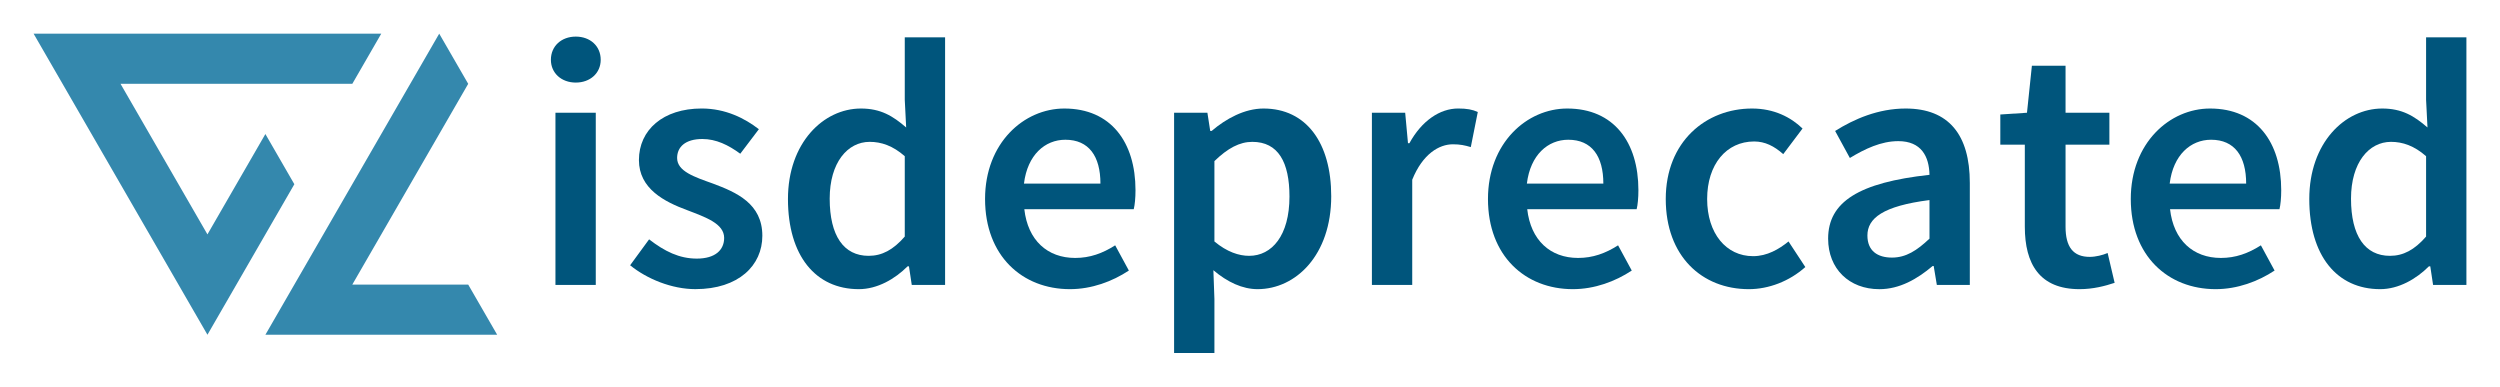 <?xml version="1.0" encoding="utf-8"?>
<!-- Generator: Adobe Illustrator 21.1.0, SVG Export Plug-In . SVG Version: 6.00 Build 0)  -->
<svg version="1.1" id="Layer_1" xmlns="http://www.w3.org/2000/svg" xmlns:xlink="http://www.w3.org/1999/xlink" x="0px" y="0px"
	 viewBox="0 0 105.392 16.299" enable-background="new 0 0 105.392 16.299" xml:space="preserve">
<polygon fill="#3488AD" points="8.745,14.112 12.409,7.766 11.188,5.65 8.745,9.881 5.081,3.534 
	14.852,3.534 16.073,1.419 1.416,1.419 "/>
<polygon fill="#3488AD" points="20.959,14.112 19.738,11.997 14.852,11.997 19.738,3.534 
	18.516,1.419 11.188,14.112 "/>
<g>
	<path fill="#00557C" d="M23.224,2.52c0-0.577,0.443-0.977,1.05-0.977
		c0.606,0,1.05,0.399,1.05,0.977c0,0.562-0.444,0.961-1.05,0.961
		C23.667,3.481,23.224,3.081,23.224,2.52z M23.416,4.752h1.7v7.26h-1.7V4.752z"/>
	<path fill="#00557C" d="M27.364,10.09c0.65,0.503,1.271,0.812,2.011,0.812
		c0.784,0,1.153-0.369,1.153-0.872c0-0.606-0.784-0.872-1.552-1.168
		c-0.961-0.354-2.041-0.902-2.041-2.114c0-1.271,1.02-2.174,2.646-2.174
		c1.005,0,1.819,0.414,2.41,0.873l-0.784,1.034c-0.502-0.369-1.02-0.621-1.597-0.621
		c-0.725,0-1.065,0.341-1.065,0.799c0,0.562,0.725,0.799,1.508,1.079
		c0.991,0.37,2.085,0.843,2.085,2.203c0,1.242-0.991,2.248-2.824,2.248
		c-0.991,0-2.041-0.429-2.75-1.006L27.364,10.09z"/>
	<path fill="#00557C" d="M36.294,4.575c0.828,0,1.345,0.311,1.907,0.799l-0.059-1.168V1.574h1.7
		v10.438h-1.405l-0.118-0.783h-0.059c-0.532,0.532-1.271,0.961-2.055,0.961
		c-1.819,0-2.987-1.405-2.987-3.8C33.218,6.024,34.711,4.575,36.294,4.575z M36.619,10.785
		c0.562,0,1.035-0.251,1.523-0.812V6.585c-0.503-0.443-0.991-0.605-1.479-0.605
		c-0.932,0-1.686,0.872-1.686,2.395C34.978,9.942,35.569,10.785,36.619,10.785z"/>
	<path fill="#00557C" d="M44.868,4.575c1.967,0,3.001,1.42,3.001,3.445
		c0,0.325-0.029,0.621-0.074,0.799h-4.613c0.148,1.315,0.976,2.055,2.144,2.055
		c0.621,0,1.153-0.192,1.686-0.532l0.577,1.064c-0.695,0.459-1.567,0.784-2.484,0.784
		c-2.011,0-3.578-1.405-3.578-3.8C41.527,6.024,43.168,4.575,44.868,4.575z M46.391,7.739
		c0-1.153-0.488-1.848-1.479-1.848c-0.857,0-1.597,0.636-1.745,1.848H46.391z"/>
	<path fill="#00557C" d="M51.196,12.604v2.276h-1.7V4.752h1.404l0.119,0.769h0.059
		c0.606-0.518,1.39-0.946,2.188-0.946c1.804,0,2.854,1.449,2.854,3.696
		c0,2.484-1.494,3.919-3.105,3.919c-0.636,0-1.271-0.296-1.863-0.799L51.196,12.604z
		 M52.66,10.785c0.961,0,1.7-0.857,1.7-2.498c0-1.449-0.473-2.307-1.567-2.307
		c-0.532,0-1.035,0.266-1.597,0.812v3.387C51.728,10.623,52.231,10.785,52.66,10.785z"/>
	<path fill="#00557C" d="M57.834,4.752h1.404l0.118,1.286h0.06
		c0.517-0.946,1.286-1.464,2.055-1.464c0.37,0,0.606,0.045,0.828,0.148l-0.295,1.479
		c-0.251-0.074-0.444-0.118-0.754-0.118c-0.576,0-1.271,0.398-1.715,1.493v4.436h-1.7
		V4.752z"/>
	<path fill="#00557C" d="M66.069,4.575c1.966,0,3.001,1.42,3.001,3.445
		c0,0.325-0.029,0.621-0.074,0.799h-4.613c0.148,1.315,0.976,2.055,2.144,2.055
		c0.621,0,1.153-0.192,1.686-0.532l0.577,1.064c-0.695,0.459-1.567,0.784-2.484,0.784
		c-2.011,0-3.578-1.405-3.578-3.8C62.728,6.024,64.369,4.575,66.069,4.575z M67.592,7.739
		c0-1.153-0.488-1.848-1.479-1.848c-0.857,0-1.597,0.636-1.745,1.848H67.592z"/>
	<path fill="#00557C" d="M73.86,4.575c0.931,0,1.641,0.37,2.129,0.843l-0.813,1.08
		C74.791,6.157,74.407,5.964,73.949,5.964c-1.168,0-1.981,0.962-1.981,2.426
		c0,1.448,0.798,2.409,1.937,2.409c0.591,0,1.094-0.295,1.493-0.62l0.709,1.079
		c-0.68,0.606-1.552,0.932-2.38,0.932c-1.981,0-3.504-1.391-3.504-3.8
		C70.223,5.964,71.923,4.575,73.86,4.575z"/>
	<path fill="#00557C" d="M81.341,7.37c-0.015-0.769-0.34-1.42-1.316-1.42
		c-0.725,0-1.405,0.325-2.041,0.71l-0.621-1.139c0.798-0.503,1.819-0.946,2.972-0.946
		c1.818,0,2.706,1.109,2.706,3.135v4.303h-1.39l-0.133-0.799h-0.044
		c-0.65,0.548-1.39,0.977-2.247,0.977c-1.271,0-2.159-0.857-2.159-2.13
		C77.068,8.508,78.369,7.695,81.341,7.37z M79.759,10.859c0.591,0,1.05-0.296,1.582-0.799
		V8.434c-1.967,0.251-2.617,0.769-2.617,1.493C78.724,10.578,79.153,10.859,79.759,10.859z"
		/>
	<path fill="#00557C" d="M85.362,6.098h-1.035V4.827l1.124-0.074l0.207-1.981h1.419v1.981h1.848
		v1.346h-1.848V9.558c0,0.857,0.325,1.271,1.02,1.271c0.251,0,0.547-0.074,0.754-0.163
		l0.295,1.257c-0.399,0.133-0.902,0.267-1.479,0.267c-1.686,0-2.307-1.064-2.307-2.632
		V6.098z"/>
	<path fill="#00557C" d="M93.168,4.575c1.967,0,3.001,1.42,3.001,3.445
		c0,0.325-0.029,0.621-0.074,0.799h-4.613c0.148,1.315,0.976,2.055,2.144,2.055
		c0.621,0,1.153-0.192,1.686-0.532l0.577,1.064c-0.695,0.459-1.567,0.784-2.484,0.784
		c-2.011,0-3.578-1.405-3.578-3.8C89.827,6.024,91.468,4.575,93.168,4.575z M94.691,7.739
		c0-1.153-0.488-1.848-1.479-1.848c-0.857,0-1.597,0.636-1.745,1.848H94.691z"/>
	<path fill="#00557C" d="M100.428,4.575c0.828,0,1.345,0.311,1.907,0.799l-0.059-1.168V1.574
		h1.7v10.438h-1.405l-0.118-0.783h-0.059c-0.532,0.532-1.271,0.961-2.055,0.961
		c-1.819,0-2.987-1.405-2.987-3.8C97.352,6.024,98.845,4.575,100.428,4.575z
		 M100.753,10.785c0.562,0,1.035-0.251,1.523-0.812V6.585
		c-0.503-0.443-0.991-0.605-1.479-0.605c-0.932,0-1.686,0.872-1.686,2.395
		C99.112,9.942,99.703,10.785,100.753,10.785z"/>
</g>
</svg>
